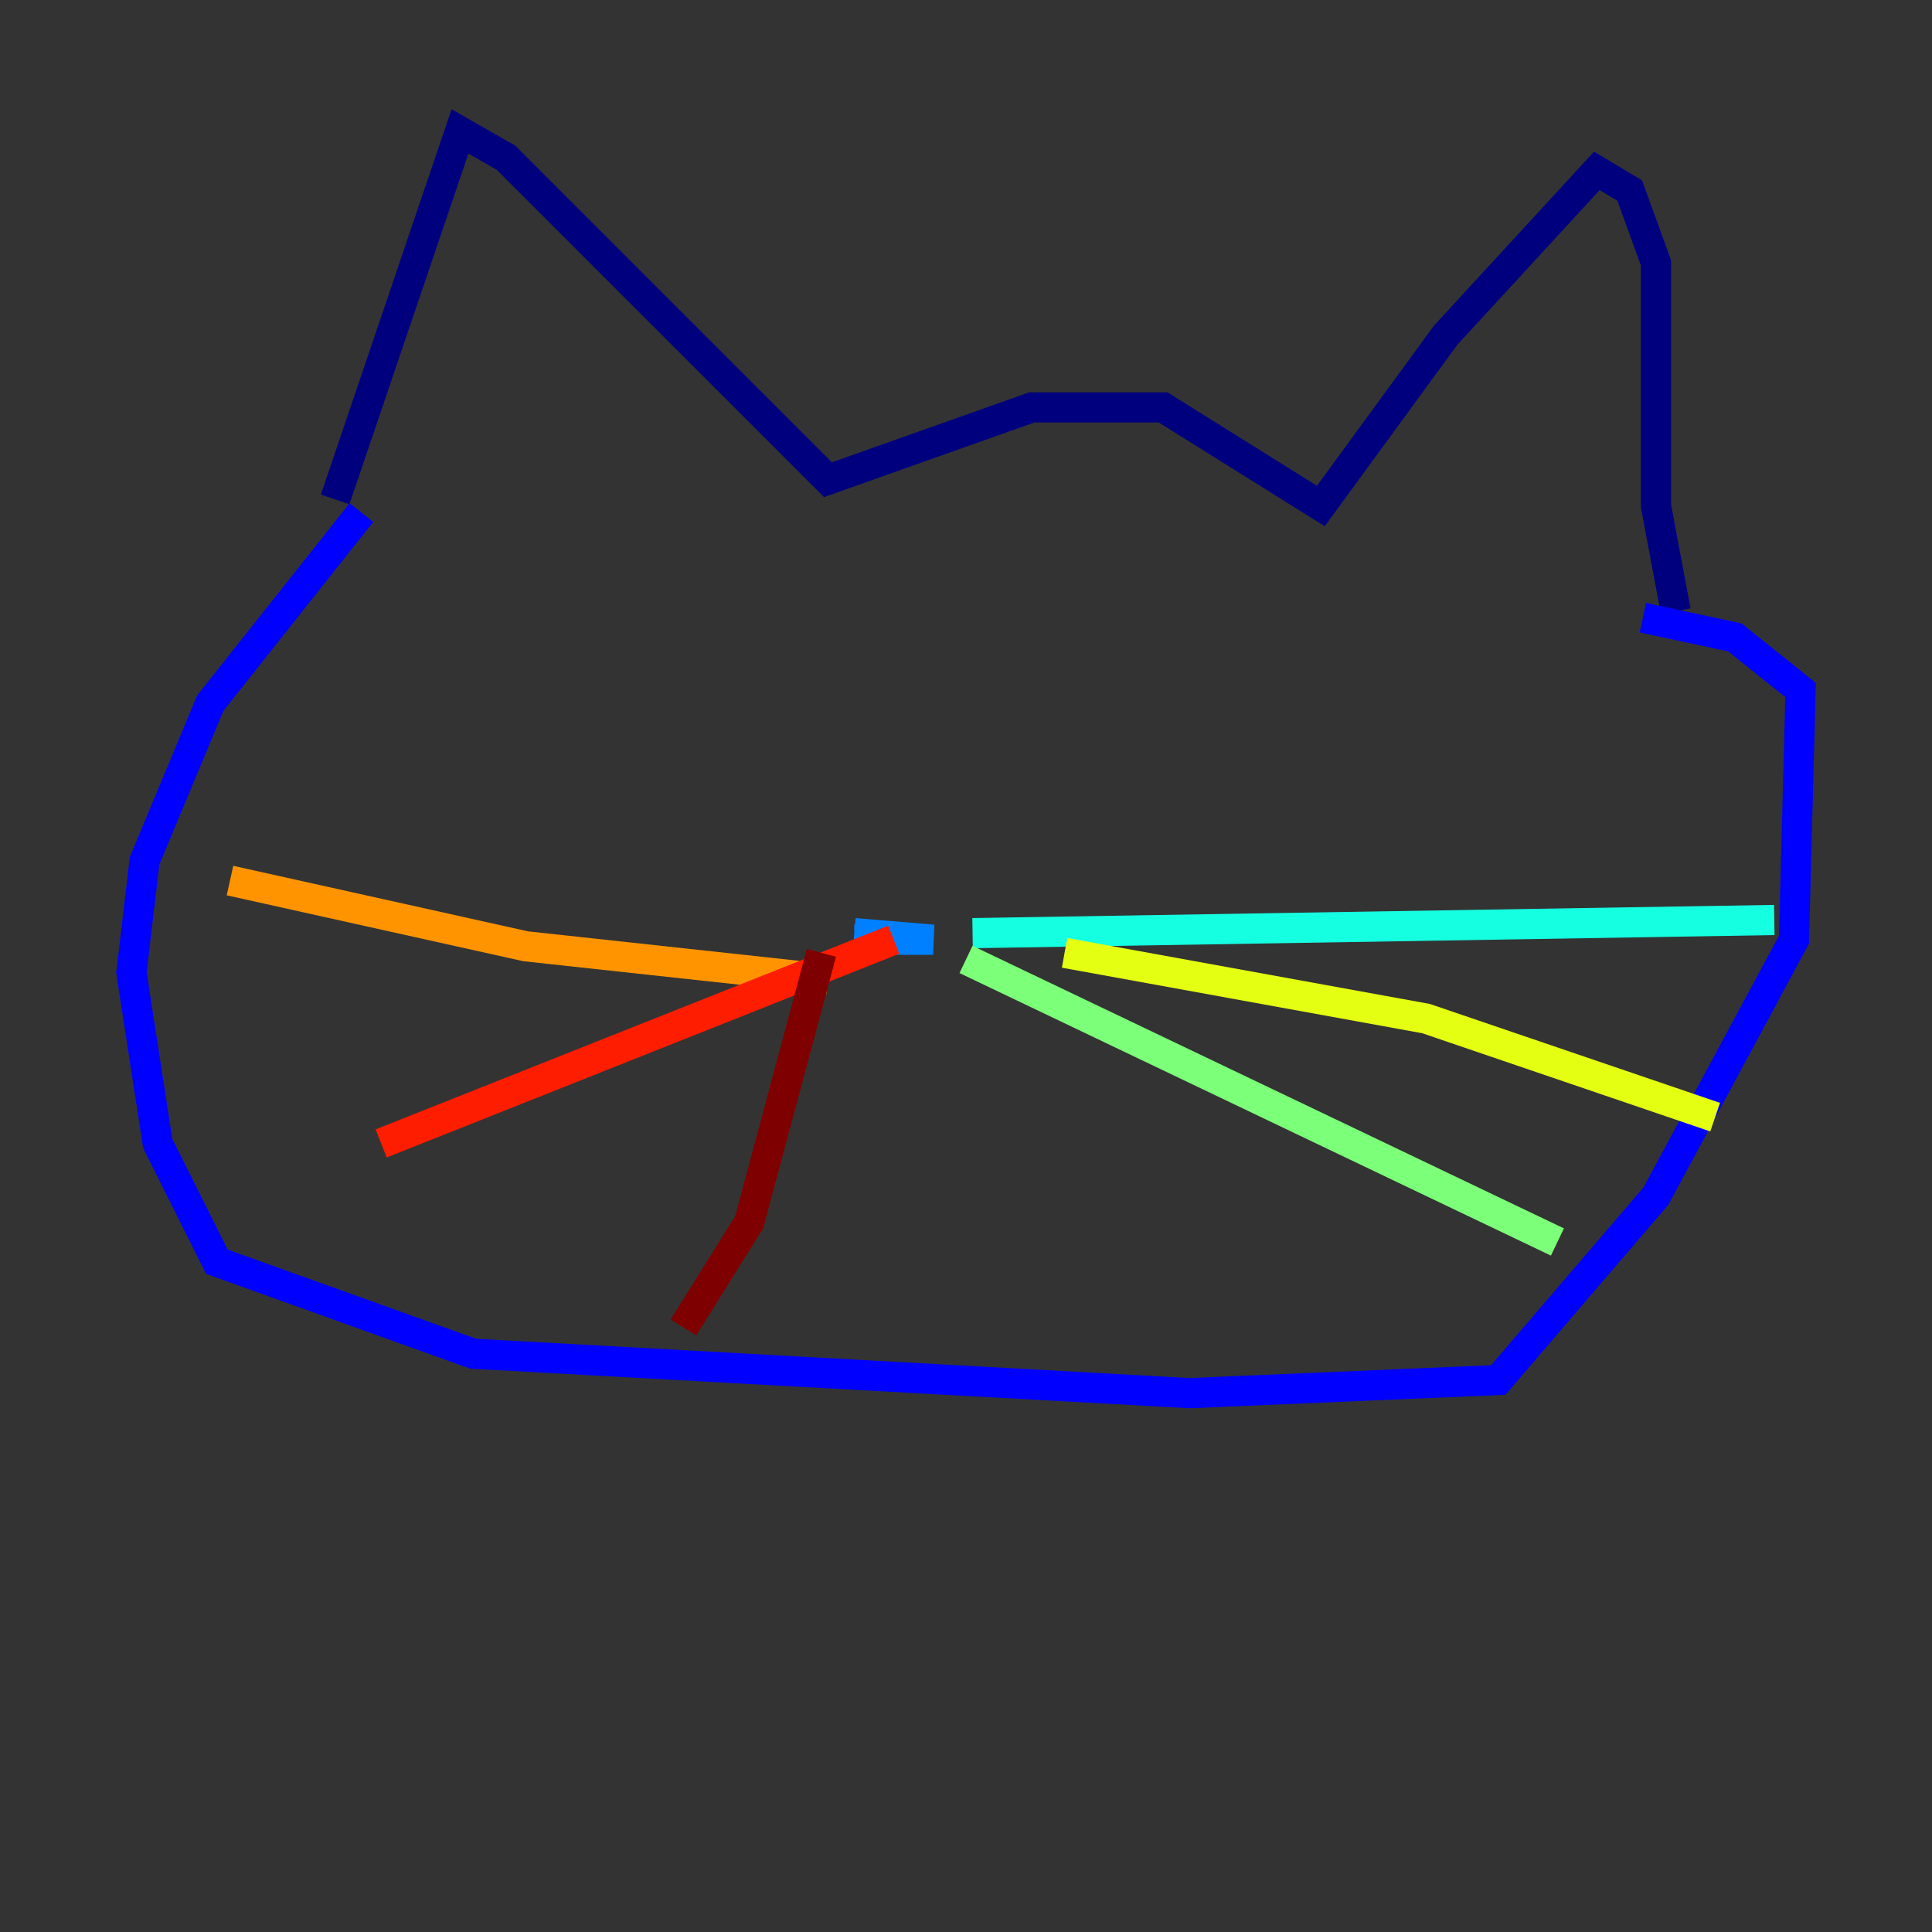 <?xml version="1.0" encoding="utf-8" ?>
<svg baseProfile="tiny" height="128" version="1.2" viewBox="0,0,128,128" width="128" xmlns="http://www.w3.org/2000/svg" xmlns:ev="http://www.w3.org/2001/xml-events" xmlns:xlink="http://www.w3.org/1999/xlink"><rect x="0" y="0" width="128" height="128" fill="#333333" stroke="none"/><defs /><polyline fill="none" points="22.204,33.088 30.476,8.707 33.524,10.449 54.857,31.782 68.354,26.993 77.061,26.993 87.51,33.524 95.782,22.204 105.796,11.32 107.973,12.626 109.714,17.415 109.714,33.524 111.02,40.49" stroke="#00007f" stroke-width="2" /><polyline fill="none" points="23.946,33.959 13.932,46.585 9.578,57.034 8.707,64.435 10.449,75.755 14.367,83.592 31.347,89.687 78.803,92.299 99.265,91.429 109.714,79.238 118.857,62.258 119.293,45.714 114.939,42.231 108.844,40.925" stroke="#0000ff" stroke-width="2" /><polyline fill="none" points="56.599,62.258 61.823,62.258 56.599,61.823" stroke="#0080ff" stroke-width="2" /><polyline fill="none" points="64.435,61.823 117.551,60.952" stroke="#15ffe1" stroke-width="2" /><polyline fill="none" points="64.0,63.565 103.184,82.286" stroke="#7cff79" stroke-width="2" /><polyline fill="none" points="70.531,63.129 94.476,67.483 113.633,74.014" stroke="#e4ff12" stroke-width="2" /><polyline fill="none" points="54.857,64.871 34.83,62.694 15.238,58.34" stroke="#ff9400" stroke-width="2" /><polyline fill="none" points="59.211,62.258 25.252,75.755" stroke="#ff1d00" stroke-width="2" /><polyline fill="none" points="54.422,63.129 49.633,80.98 45.279,87.946" stroke="#7f0000" stroke-width="2" /></svg>